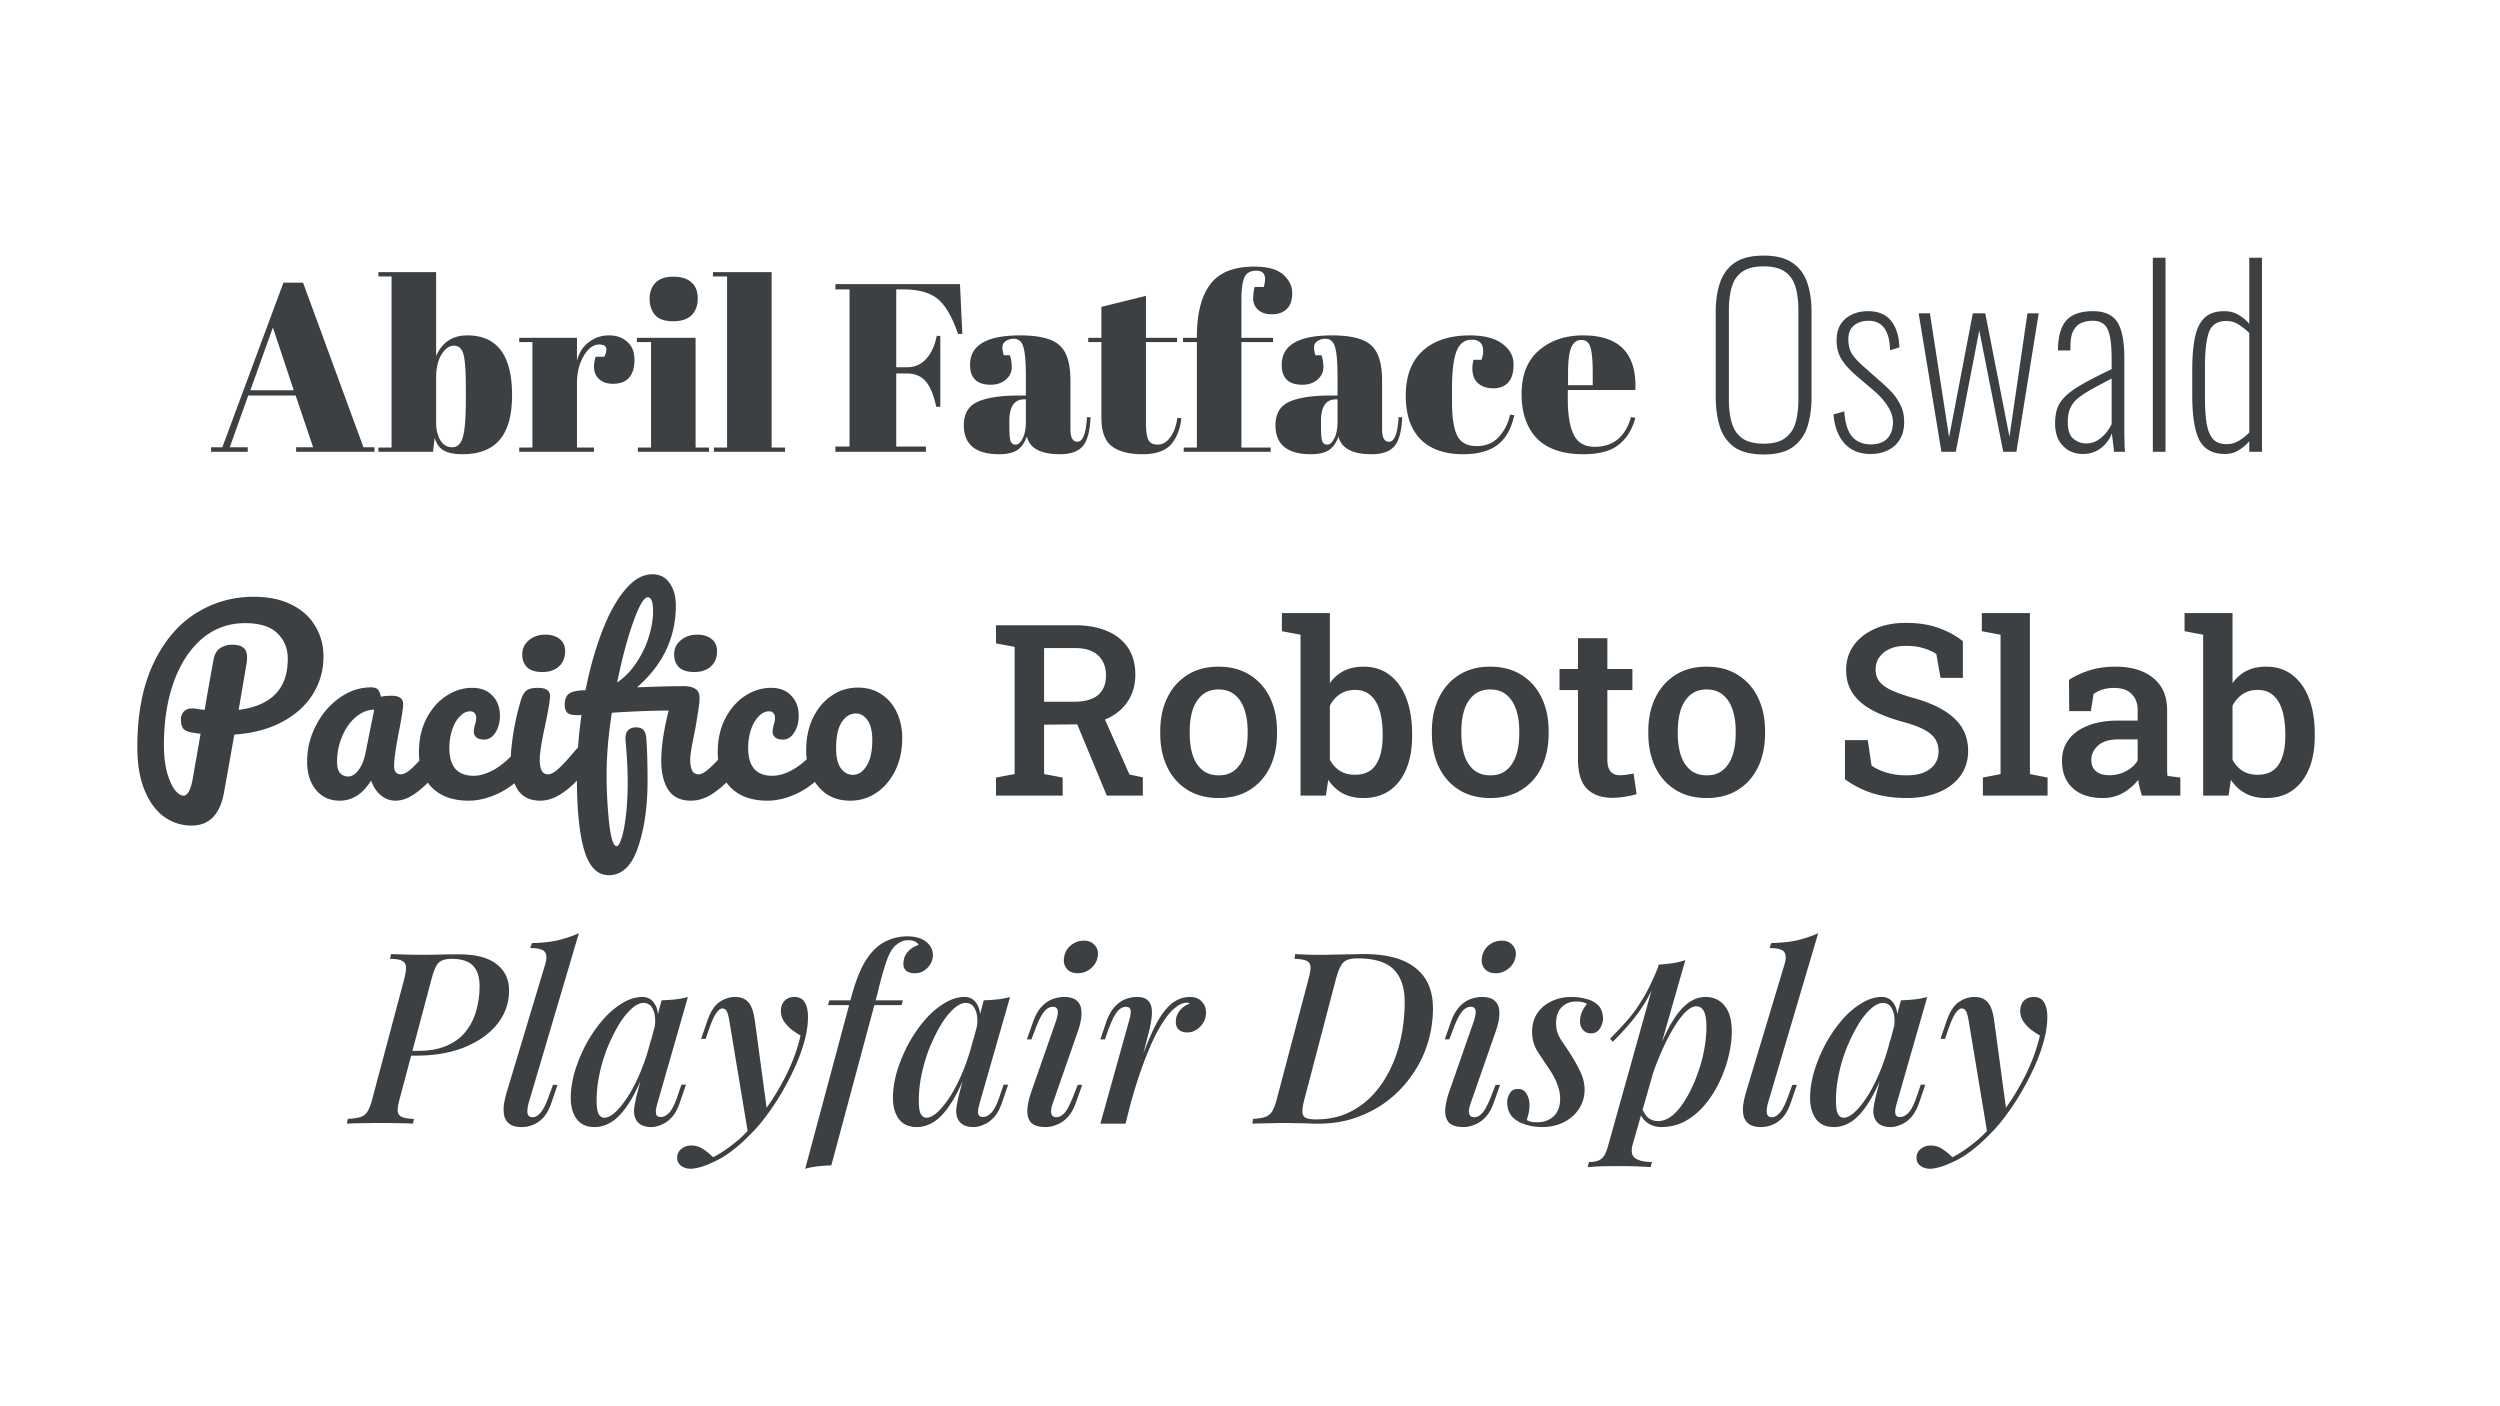 <svg xmlns="http://www.w3.org/2000/svg" width="1920" height="1080" fill="none"><mask id="a" width="1819" height="980" x="51" y="50" maskUnits="userSpaceOnUse" style="mask-type:alpha"><path fill="#fff" d="M51 50h1819v980H51z"/></mask><g fill="#3C4043" mask="url(#a)"><path d="M764.93 611v-13.836l14.285-2.695v-97.66l-14.285-2.696v-13.925h60.465c9.822 0 18.208 1.527 25.156 4.582 6.948 2.994 12.248 7.307 15.902 12.937 3.654 5.63 5.481 12.428 5.481 20.395 0 7.666-1.827 14.345-5.481 20.035-3.594 5.69-8.655 10.122-15.183 13.297-6.469 3.114-14.076 4.731-22.821 4.851l-26.594.27v37.914l14.286 2.695V611H764.93Zm85.082 0-24.977-60.195 21.203-3.504 21.203 47.527 10.243 2.156V611h-27.672Zm-48.157-72.055h22.551c8.505 0 14.795-1.707 18.867-5.121 4.073-3.474 6.11-8.505 6.11-15.094 0-6.408-1.977-11.5-5.93-15.273-3.953-3.833-9.973-5.75-18.058-5.75h-23.54v41.238Zm134.137 73.942c-9.344 0-17.37-2.097-24.078-6.289-6.708-4.193-11.859-10.003-15.453-17.43-3.594-7.487-5.391-16.082-5.391-25.785v-1.887c0-9.643 1.797-18.178 5.391-25.605 3.594-7.427 8.745-13.267 15.453-17.52s14.675-6.379 23.898-6.379c9.344 0 17.37 2.126 24.079 6.379 6.708 4.193 11.859 10.003 15.453 17.43 3.594 7.427 5.39 15.992 5.39 25.695v1.887c0 9.703-1.796 18.298-5.39 25.785-3.594 7.427-8.745 13.237-15.453 17.43-6.649 4.192-14.615 6.289-23.899 6.289Zm0-17.43c5.031 0 9.164-1.348 12.399-4.043 3.294-2.755 5.75-6.529 7.367-11.32 1.617-4.852 2.426-10.422 2.426-16.711v-1.887c0-6.229-.809-11.739-2.426-16.531-1.617-4.792-4.073-8.565-7.367-11.32-3.295-2.756-7.487-4.133-12.579-4.133-4.971 0-9.104 1.377-12.398 4.133-3.294 2.755-5.75 6.528-7.367 11.32-1.557 4.792-2.336 10.302-2.336 16.531v1.887c0 6.289.779 11.859 2.336 16.711 1.617 4.791 4.073 8.565 7.367 11.32 3.354 2.695 7.547 4.043 12.578 4.043Zm111.048 17.43c-6.11 0-11.38-1.198-15.81-3.594-4.44-2.396-8.15-5.87-11.14-10.422l-1.8 12.129h-19.497V487.465l-14.285-2.695v-13.926h36.832v53.816c2.94-4.133 6.53-7.277 10.78-9.433 4.32-2.157 9.32-3.235 15.01-3.235 7.97 0 14.7 2.156 20.21 6.469 5.57 4.253 9.83 10.242 12.76 17.969 2.94 7.726 4.4 16.8 4.4 27.222v1.887c0 9.464-1.46 17.759-4.4 24.887-2.93 7.127-7.19 12.668-12.76 16.621-5.57 3.893-12.33 5.84-20.3 5.84Zm-6.47-17.879c7.43 0 12.82-2.606 16.17-7.817 3.42-5.27 5.12-12.488 5.12-21.652v-1.887c0-6.828-.75-12.757-2.24-17.789-1.5-5.091-3.81-9.014-6.92-11.769-3.12-2.815-7.13-4.223-12.04-4.223-4.55 0-8.45 1.108-11.68 3.324-3.17 2.157-5.72 5.091-7.64 8.805v41.508c1.98 3.653 4.56 6.499 7.73 8.535 3.23 1.977 7.07 2.965 11.5 2.965Zm104.04 17.879c-9.34 0-17.37-2.097-24.08-6.289-6.71-4.193-11.86-10.003-15.45-17.43-3.6-7.487-5.39-16.082-5.39-25.785v-1.887c0-9.643 1.79-18.178 5.39-25.605 3.59-7.427 8.74-13.267 15.45-17.52 6.71-4.253 14.68-6.379 23.9-6.379 9.34 0 17.37 2.126 24.08 6.379 6.71 4.193 11.86 10.003 15.45 17.43s5.39 15.992 5.39 25.695v1.887c0 9.703-1.8 18.298-5.39 25.785-3.59 7.427-8.74 13.237-15.45 17.43-6.65 4.192-14.62 6.289-23.9 6.289Zm0-17.43c5.03 0 9.16-1.348 12.4-4.043 3.29-2.755 5.75-6.529 7.37-11.32 1.61-4.852 2.42-10.422 2.42-16.711v-1.887c0-6.229-.81-11.739-2.42-16.531-1.62-4.792-4.08-8.565-7.37-11.32-3.3-2.756-7.49-4.133-12.58-4.133-4.97 0-9.1 1.377-12.4 4.133-3.29 2.755-5.75 6.528-7.37 11.32-1.55 4.792-2.33 10.302-2.33 16.531v1.887c0 6.289.78 11.859 2.33 16.711 1.62 4.791 4.08 8.565 7.37 11.32 3.36 2.695 7.55 4.043 12.58 4.043Zm93.53 17.25c-8.27 0-14.71-2.306-19.32-6.918-4.61-4.672-6.92-12.099-6.92-22.281v-53.547h-14.19v-16.172h14.19V490.16h22.55v23.629h19.23v16.172h-19.23v53.547c0 4.133.84 7.157 2.52 9.074 1.74 1.857 4.07 2.785 7.01 2.785 1.67 0 3.53-.15 5.57-.449 2.09-.3 3.77-.599 5.03-.898l2.33 15.902c-2.63.779-5.66 1.437-9.07 1.976-3.35.54-6.59.809-9.7.809Zm72.68.18c-9.34 0-17.37-2.097-24.08-6.289-6.71-4.193-11.86-10.003-15.45-17.43-3.59-7.487-5.39-16.082-5.39-25.785v-1.887c0-9.643 1.8-18.178 5.39-25.605s8.74-13.267 15.45-17.52c6.71-4.253 14.68-6.379 23.9-6.379 9.34 0 17.37 2.126 24.08 6.379 6.71 4.193 11.86 10.003 15.45 17.43 3.6 7.427 5.39 15.992 5.39 25.695v1.887c0 9.703-1.79 18.298-5.39 25.785-3.59 7.427-8.74 13.237-15.45 17.43-6.65 4.192-14.62 6.289-23.9 6.289Zm0-17.43c5.03 0 9.16-1.348 12.4-4.043 3.29-2.755 5.75-6.529 7.37-11.32 1.61-4.852 2.42-10.422 2.42-16.711v-1.887c0-6.229-.81-11.739-2.42-16.531-1.62-4.792-4.08-8.565-7.37-11.32-3.3-2.756-7.49-4.133-12.58-4.133-4.97 0-9.1 1.377-12.4 4.133-3.29 2.755-5.75 6.528-7.36 11.32-1.56 4.792-2.34 10.302-2.34 16.531v1.887c0 6.289.78 11.859 2.34 16.711 1.61 4.791 4.07 8.565 7.36 11.32 3.36 2.695 7.55 4.043 12.58 4.043Zm153.36 17.43c-8.92 0-17.22-1.108-24.88-3.325-7.67-2.216-15.13-5.899-22.37-11.05v-30.098h17.52l2.87 19.496c3.17 2.276 7.07 4.103 11.68 5.481 4.67 1.377 9.73 2.066 15.18 2.066 5.33 0 9.8-.749 13.39-2.246 3.65-1.557 6.44-3.714 8.36-6.469 1.91-2.755 2.87-6.019 2.87-9.793 0-3.474-.84-6.558-2.51-9.254-1.68-2.695-4.47-5.091-8.36-7.187-3.89-2.156-9.16-4.133-15.81-5.93-9.77-2.635-17.94-5.75-24.53-9.344-6.53-3.593-11.47-7.906-14.82-12.937-3.3-5.031-4.95-10.961-4.95-17.789 0-7.008 1.89-13.207 5.66-18.598 3.84-5.39 9.14-9.643 15.91-12.758 6.76-3.114 14.58-4.701 23.45-4.761 9.7-.12 18.26 1.138 25.69 3.773 7.49 2.635 13.81 6.079 18.96 10.332v28.121h-17.16l-3.24-18.328c-2.45-1.737-5.66-3.204-9.61-4.402-3.89-1.258-8.5-1.887-13.84-1.887-4.55 0-8.56.749-12.03 2.246-3.48 1.497-6.2 3.624-8.18 6.379-1.98 2.695-2.97 5.93-2.97 9.703 0 3.294.87 6.169 2.61 8.625 1.74 2.456 4.64 4.702 8.72 6.738 4.07 1.977 9.58 3.983 16.53 6.02 14.19 3.773 24.94 8.984 32.25 15.633 7.31 6.648 10.96 15.123 10.96 25.426 0 7.247-1.98 13.596-5.93 19.046-3.89 5.391-9.4 9.584-16.53 12.579-7.07 2.994-15.36 4.492-24.89 4.492Zm58.67-1.887v-13.836l13.57-2.695V487.465l-14.38-2.695v-13.926h36.93v123.625l13.57 2.695V611h-49.69Zm92.09 1.887c-9.88 0-17.58-2.546-23.09-7.637-5.51-5.091-8.26-12.099-8.26-21.023 0-6.11 1.67-11.47 5.03-16.082 3.35-4.612 8.26-8.206 14.73-10.782 6.47-2.635 14.32-3.953 23.54-3.953h14.82v-8.176c0-5.151-1.55-9.254-4.67-12.308-3.05-3.055-7.51-4.582-13.38-4.582-3.36 0-6.32.419-8.9 1.258-2.57.778-4.88 1.916-6.92 3.414l-2.06 13.117h-16.62l-.18-23.988c4.79-3.115 10.12-5.571 15.99-7.368 5.87-1.856 12.4-2.785 19.58-2.785 12.34 0 22.05 2.905 29.11 8.715 7.13 5.75 10.7 14.016 10.7 24.797V592.223a84.1 84.1 0 0 0 .26 3.683l9.89 1.258V611h-29.56c-.6-2.096-1.17-4.133-1.71-6.109a51.333 51.333 0 0 1-1.08-5.93c-3.23 4.073-7.15 7.427-11.77 10.062-4.55 2.576-9.7 3.864-15.45 3.864Zm5.12-17.52c4.55 0 8.81-1.048 12.76-3.144 3.95-2.157 6.92-4.852 8.89-8.086v-16.262h-15.09c-6.77 0-11.89 1.587-15.36 4.762-3.42 3.114-5.12 6.768-5.12 10.961 0 3.773 1.19 6.678 3.59 8.714 2.4 2.037 5.84 3.055 10.33 3.055Zm120.21 17.52c-6.11 0-11.38-1.198-15.81-3.594s-8.14-5.87-11.14-10.422l-1.8 12.129h-19.49V487.465l-14.29-2.695v-13.926h36.84v53.816c2.93-4.133 6.53-7.277 10.78-9.433 4.31-2.157 9.31-3.235 15-3.235 7.97 0 14.71 2.156 20.22 6.469 5.57 4.253 9.82 10.242 12.76 17.969 2.93 7.726 4.4 16.8 4.4 27.222v1.887c0 9.464-1.47 17.759-4.4 24.887-2.94 7.127-7.19 12.668-12.76 16.621-5.57 3.893-12.34 5.84-20.31 5.84Zm-6.47-17.879c7.43 0 12.82-2.606 16.18-7.817 3.41-5.27 5.12-12.488 5.12-21.652v-1.887c0-6.828-.75-12.757-2.25-17.789-1.5-5.091-3.8-9.014-6.92-11.769-3.11-2.815-7.12-4.223-12.04-4.223-4.55 0-8.44 1.108-11.68 3.324-3.17 2.157-5.72 5.091-7.63 8.805v41.508c1.97 3.653 4.55 6.499 7.72 8.535 3.24 1.977 7.07 2.965 11.5 2.965ZM312.008 810.744l.92-3.68h8.28c8.709 0 16.069-1.349 22.08-4.048 6.133-2.699 10.979-6.379 14.536-11.04 3.68-4.661 6.317-9.936 7.912-15.824 1.717-6.011 2.576-12.267 2.576-18.768 0-6.992-1.656-12.205-4.968-15.64-3.312-3.557-8.832-5.336-16.56-5.336-3.189 0-5.765.491-7.728 1.472-1.84.859-3.312 2.453-4.416 4.784-1.104 2.208-2.208 5.397-3.312 9.568l-24.288 91.264c-.981 3.68-1.533 6.685-1.656 9.016 0 2.208.859 3.864 2.576 4.968 1.84 1.104 5.152 1.717 9.936 1.84l-.736 3.68c-3.067-.245-6.808-.368-11.224-.368a469.65 469.65 0 0 0-13.432-.184c-5.275 0-10.243.061-14.904.184-4.661 0-8.403.123-11.224.368l.736-3.68c4.171-.245 7.421-.736 9.752-1.472 2.331-.736 4.171-2.208 5.52-4.416 1.349-2.208 2.576-5.52 3.68-9.936l24.288-91.264c.981-3.925 1.472-6.992 1.472-9.2 0-2.208-.92-3.864-2.76-4.968-1.84-1.104-5.029-1.656-9.568-1.656l.92-3.68c2.699.123 6.379.245 11.04.368s9.261.184 13.8.184c4.416 0 8.832-.061 13.248-.184 4.539-.123 9.077-.184 13.616-.184 13.125 0 22.877 2.515 29.256 7.544 6.379 4.907 9.568 11.653 9.568 20.24 0 9.568-3.005 18.155-9.016 25.76-6.011 7.483-14.413 13.432-25.208 17.848-10.672 4.293-23.123 6.44-37.352 6.44h-7.36Zm93.918 36.616c-.859 3.435-1.104 6.072-.736 7.912.49 1.84 1.778 2.76 3.864 2.76 2.085 0 4.17-1.227 6.256-3.68 2.085-2.453 4.293-6.992 6.624-13.616l2.76-7.544h3.496l-4.6 13.432c-1.595 4.784-3.619 8.587-6.072 11.408-2.454 2.699-5.091 4.6-7.912 5.704a21.922 21.922 0 0 1-8.832 1.84c-4.048 0-7.115-.736-9.2-2.208-2.086-1.472-3.496-3.496-4.232-6.072-.614-2.699-.736-5.643-.368-8.832a73.68 73.68 0 0 1 2.208-9.752l29.624-98.44c1.226-4.171 1.104-7.237-.368-9.2-1.472-1.963-5.214-2.944-11.224-2.944l1.288-3.864c7.36-.123 13.861-.797 19.504-2.024a93.676 93.676 0 0 0 16.56-5.52l-38.64 130.64Zm58.172 11.04c2.699 0 5.704-1.595 9.016-4.784 3.312-3.189 6.686-7.544 10.12-13.064 3.435-5.643 6.624-12.144 9.568-19.504 2.944-7.36 5.398-15.211 7.36-23.552l-3.312 20.056c-4.17 11.653-8.464 21.037-12.88 28.152-4.293 6.992-8.709 12.083-13.248 15.272-4.538 3.067-9.2 4.6-13.984 4.6-6.133 0-10.733-2.024-13.8-6.072-3.066-4.171-4.6-9.629-4.6-16.376 0-6.133.982-12.696 2.944-19.688 2.086-6.992 4.907-13.923 8.464-20.792 3.68-6.869 7.851-13.064 12.512-18.584 4.662-5.52 9.691-9.936 15.088-13.248 5.398-3.435 10.795-5.152 16.192-5.152 4.171 0 7.36 1.963 9.568 5.888 2.331 3.803 2.883 9.384 1.656 16.744l-2.024 1.104c.859-5.765.491-10.365-1.104-13.8-1.472-3.557-3.925-5.336-7.36-5.336-2.944 0-6.072 1.533-9.384 4.6-3.312 2.944-6.562 7.053-9.752 12.328-3.066 5.152-5.949 10.979-8.648 17.48a124.409 124.409 0 0 0-6.072 20.24c-1.472 6.869-2.208 13.616-2.208 20.24 0 4.907.491 8.341 1.472 10.304 1.104 1.963 2.576 2.944 4.416 2.944Zm43.976-90.16c3.68-.123 7.238-.368 10.672-.736 3.435-.368 6.624-.981 9.568-1.84l-23.368 81.512a86.596 86.596 0 0 0-1.104 4.6c-.245 1.595-.184 3.005.184 4.232.491 1.227 1.656 1.84 3.496 1.84 2.208 0 4.416-1.165 6.624-3.496 2.208-2.453 4.416-7.053 6.624-13.8l2.576-7.544h3.496l-4.6 13.432c-1.717 5.029-3.802 8.893-6.256 11.592-2.453 2.699-5.09 4.6-7.912 5.704-2.698 1.227-5.336 1.84-7.912 1.84-5.397 0-9.2-1.717-11.408-5.152-1.594-2.699-2.146-5.949-1.656-9.752a119.973 119.973 0 0 1 2.576-12.144l18.4-70.288Zm81.173 86.112-14.72 16.376-14.352-86.48c-.613-3.68-1.288-6.195-2.024-7.544-.736-1.472-1.901-2.208-3.496-2.208-1.227 0-2.637 1.043-4.232 3.128-1.595 1.963-3.557 6.195-5.888 12.696l-2.576 7.544h-3.496l4.6-13.432c2.576-7.483 5.765-12.451 9.568-14.904 3.803-2.576 7.789-3.864 11.96-3.864 4.293 0 7.605 1.288 9.936 3.864 2.453 2.453 4.171 7.115 5.152 13.984l9.568 70.84Zm-41.584 34.408c5.52-2.821 11.285-6.685 17.296-11.592 6.011-4.784 12.205-11.285 18.584-19.504 7.115-8.955 13.493-18.891 19.136-29.808 5.643-10.917 9.691-21.773 12.144-32.568-2.331-1.349-4.723-2.944-7.176-4.784-2.331-1.963-4.293-4.171-5.888-6.624-1.472-2.453-2.147-5.213-2.024-8.28.245-3.189 1.288-5.643 3.128-7.36 1.84-1.717 4.293-2.576 7.36-2.576 3.557 0 6.133 1.349 7.728 4.048 1.717 2.576 2.576 6.379 2.576 11.408 0 6.133-1.043 12.757-3.128 19.872-1.963 6.992-4.723 14.168-8.28 21.528a199.158 199.158 0 0 1-11.592 21.344c-4.293 6.747-8.709 12.941-13.248 18.584-2.576 3.189-5.827 6.685-9.752 10.488-3.803 3.925-8.157 7.728-13.064 11.408-4.784 3.68-10.12 6.747-16.008 9.2-3.312 1.472-6.256 2.515-8.832 3.128-2.453.613-4.477.92-6.072.92-2.944 0-5.397-.736-7.36-2.208-2.085-1.472-3.128-3.557-3.128-6.256 0-2.821 1.104-5.091 3.312-6.808 2.085-1.717 4.6-2.576 7.544-2.576 3.189 0 6.133.859 8.832 2.576a49.148 49.148 0 0 1 7.912 6.44Zm88.218-116.84 1.104-3.68h56.488l-1.104 3.68h-56.488Zm61.824-49.864c-2.208 0-4.171.429-5.888 1.288a22.144 22.144 0 0 0-4.416 3.128c-1.963 1.84-3.741 4.661-5.336 8.464-1.472 3.68-2.883 7.973-4.232 12.88a403.637 403.637 0 0 0-4.048 15.64l-35.328 131.56c-3.68.123-7.176.368-10.488.736a59.974 59.974 0 0 0-9.568 1.84l34.592-128.984c2.576-9.936 5.397-18.155 8.464-24.656 3.189-6.624 6.931-11.899 11.224-15.824 3.067-2.821 6.685-5.029 10.856-6.624a37.747 37.747 0 0 1 13.248-2.392c6.256 0 11.101 1.411 14.536 4.232 3.435 2.699 5.152 6.133 5.152 10.304 0 2.208-.613 4.416-1.84 6.624-1.227 2.085-2.883 3.803-4.968 5.152-1.963 1.349-4.293 2.024-6.992 2.024-2.821 0-5.029-.613-6.624-1.84-1.595-1.349-2.331-3.189-2.208-5.52 0-3.435 1.043-6.379 3.128-8.832 2.208-2.576 5.029-4.416 8.464-5.52-.123-.859-.92-1.656-2.392-2.392-1.349-.859-3.128-1.288-5.336-1.288ZM711.528 858.4c2.699 0 5.704-1.595 9.016-4.784 3.312-3.189 6.685-7.544 10.12-13.064 3.435-5.643 6.624-12.144 9.568-19.504 2.944-7.36 5.397-15.211 7.36-23.552l-3.312 20.056c-4.171 11.653-8.464 21.037-12.88 28.152-4.293 6.992-8.709 12.083-13.248 15.272-4.539 3.067-9.2 4.6-13.984 4.6-6.133 0-10.733-2.024-13.8-6.072-3.067-4.171-4.6-9.629-4.6-16.376 0-6.133.981-12.696 2.944-19.688 2.085-6.992 4.907-13.923 8.464-20.792 3.68-6.869 7.851-13.064 12.512-18.584 4.661-5.52 9.691-9.936 15.088-13.248 5.397-3.435 10.795-5.152 16.192-5.152 4.171 0 7.36 1.963 9.568 5.888 2.331 3.803 2.883 9.384 1.656 16.744l-2.024 1.104c.859-5.765.491-10.365-1.104-13.8-1.472-3.557-3.925-5.336-7.36-5.336-2.944 0-6.072 1.533-9.384 4.6-3.312 2.944-6.563 7.053-9.752 12.328-3.067 5.152-5.949 10.979-8.648 17.48a124.409 124.409 0 0 0-6.072 20.24c-1.472 6.869-2.208 13.616-2.208 20.24 0 4.907.491 8.341 1.472 10.304 1.104 1.963 2.576 2.944 4.416 2.944Zm43.976-90.16c3.68-.123 7.237-.368 10.672-.736 3.435-.368 6.624-.981 9.568-1.84l-23.368 81.512a86.596 86.596 0 0 0-1.104 4.6c-.245 1.595-.184 3.005.184 4.232.491 1.227 1.656 1.84 3.496 1.84 2.208 0 4.416-1.165 6.624-3.496 2.208-2.453 4.416-7.053 6.624-13.8l2.576-7.544h3.496l-4.6 13.432c-1.717 5.029-3.803 8.893-6.256 11.592-2.453 2.699-5.091 4.6-7.912 5.704-2.699 1.227-5.336 1.84-7.912 1.84-5.397 0-9.2-1.717-11.408-5.152-1.595-2.699-2.147-5.949-1.656-9.752.613-3.925 1.472-7.973 2.576-12.144l18.4-70.288Zm61.669-32.568c.49-3.925 2.208-7.115 5.152-9.568 2.944-2.453 6.317-3.68 10.12-3.68 3.557 0 6.317 1.165 8.28 3.496 2.085 2.208 2.882 4.968 2.392 8.28-.491 3.803-2.27 6.992-5.336 9.568-2.944 2.453-6.318 3.68-10.12 3.68-3.558 0-6.318-1.104-8.28-3.312-1.963-2.331-2.699-5.152-2.208-8.464Zm-6.072 48.208c2.33-7.115 1.533-10.672-2.392-10.672-2.699 0-5.091 1.411-7.176 4.232-2.086 2.699-4.232 7.053-6.44 13.064l-2.944 7.728h-3.496l4.784-13.616c1.84-5.029 4.048-8.893 6.624-11.592 2.576-2.699 5.336-4.6 8.28-5.704 3.066-1.104 6.01-1.656 8.832-1.656 4.048 0 7.114.797 9.2 2.392 2.085 1.595 3.373 3.68 3.864 6.256.49 2.576.49 5.397 0 8.464a52.657 52.657 0 0 1-2.208 8.648l-19.504 55.936c-1.227 3.435-1.595 6.072-1.104 7.912.49 1.84 1.778 2.76 3.864 2.76 2.208 0 4.354-1.165 6.44-3.496 2.085-2.453 4.416-7.053 6.992-13.8l2.944-7.544h3.496l-4.784 13.432c-1.718 4.907-3.864 8.709-6.44 11.408-2.576 2.699-5.336 4.6-8.28 5.704-2.822 1.227-5.704 1.84-8.648 1.84-5.275 0-9.016-1.165-11.224-3.496-2.086-2.453-3.006-5.704-2.76-9.752.245-4.171 1.226-8.709 2.944-13.616l19.136-54.832ZM864.386 863h-19.32l22.08-79.12c1.104-3.925 1.472-6.685 1.104-8.28-.368-1.595-1.533-2.392-3.496-2.392-2.453 0-4.723 1.288-6.808 3.864-2.085 2.576-4.293 7.053-6.624 13.432l-2.76 7.728h-3.496l4.6-13.616c1.84-5.029 4.048-8.893 6.624-11.592 2.576-2.699 5.275-4.6 8.096-5.704 2.944-1.104 5.827-1.656 8.648-1.656 3.803 0 6.563.797 8.28 2.392 1.717 1.595 2.76 3.68 3.128 6.256.368 2.576.307 5.397-.184 8.464a67.272 67.272 0 0 1-1.656 8.648L864.386 863Zm47.104-92.92c-2.699 0-5.52 1.165-8.464 3.496-2.944 2.208-5.949 5.581-9.016 10.12-3.067 4.539-6.195 10.243-9.384 17.112-3.067 6.869-6.195 14.904-9.384 24.104-3.067 9.077-6.133 19.381-9.2 30.912l4.416-23.92c3.925-12.512 7.605-23 11.04-31.464 3.435-8.464 6.808-15.211 10.12-20.24 3.435-5.152 6.931-8.832 10.488-11.04 3.68-2.331 7.605-3.496 11.776-3.496 3.925 0 6.931 1.165 9.016 3.496 2.208 2.208 3.312 5.029 3.312 8.464 0 2.821-.675 5.397-2.024 7.728-1.349 2.208-3.128 4.048-5.336 5.52-2.085 1.349-4.477 2.024-7.176 2.024-2.576 0-4.661-.675-6.256-2.024-1.595-1.472-2.392-3.496-2.392-6.072 0-2.331.491-4.416 1.472-6.256a16.182 16.182 0 0 1 3.864-4.784 15.211 15.211 0 0 1 5.336-2.944 2.315 2.315 0 0 0-.92-.552 4.066 4.066 0 0 0-1.288-.184Zm189.03 4.416c0 8.832-1.29 17.541-3.87 26.128-2.57 8.587-6.44 16.621-11.59 24.104-5.03 7.483-11.16 14.107-18.4 19.872-7.12 5.643-15.27 10.12-24.47 13.432-9.08 3.312-19.08 4.968-29.99 4.968-1.84 0-4.3-.061-7.36-.184a225.79 225.79 0 0 0-9.388-.184 262.822 262.822 0 0 0-9.752-.184c-2.822 0-5.766.061-8.832.184-2.944 0-5.766.061-8.464.184-2.576 0-4.784.061-6.624.184l.552-3.68c3.925-.245 6.992-.736 9.2-1.472 2.33-.736 4.17-2.208 5.52-4.416 1.349-2.208 2.576-5.52 3.68-9.936l24.108-91.264c1.1-3.925 1.65-6.992 1.65-9.2 0-2.331-.92-3.987-2.76-4.968-1.84-.981-5.028-1.533-9.566-1.656l.552-3.68c1.962.123 4.293.245 6.994.368 2.82.123 5.82.184 9.01.184h9.02c2.7-.123 5.76-.184 9.2-.184 3.43-.123 6.81-.184 10.12-.184 3.31-.123 6.13-.184 8.46-.184 17.54 0 30.73 3.557 39.56 10.672 8.96 6.992 13.44 17.357 13.44 31.096Zm-89.8 85.192c8.96 0 16.99-1.595 24.11-4.784a62.026 62.026 0 0 0 19.13-13.616c5.52-5.888 10.12-12.635 13.8-20.24 3.68-7.605 6.44-15.763 8.28-24.472 1.84-8.832 2.76-17.848 2.76-27.048 0-11.04-2.82-19.381-8.46-25.024-5.64-5.643-14.84-8.464-27.6-8.464-3.56 0-6.32.429-8.28 1.288-1.96.859-3.56 2.392-4.78 4.6-1.23 2.208-2.46 5.52-3.68 9.936l-24.11 92c-.98 3.68-1.53 6.747-1.65 9.2-.13 2.331.55 4.048 2.02 5.152 1.59.981 4.42 1.472 8.46 1.472Zm127.37-124.016c.5-3.925 2.21-7.115 5.16-9.568 2.94-2.453 6.31-3.68 10.12-3.68 3.55 0 6.31 1.165 8.28 3.496 2.08 2.208 2.88 4.968 2.39 8.28-.49 3.803-2.27 6.992-5.34 9.568-2.94 2.453-6.31 3.68-10.12 3.68-3.55 0-6.31-1.104-8.28-3.312-1.96-2.331-2.7-5.152-2.21-8.464Zm-6.07 48.208c2.33-7.115 1.54-10.672-2.39-10.672-2.7 0-5.09 1.411-7.18 4.232-2.08 2.699-4.23 7.053-6.44 13.064l-2.94 7.728h-3.5l4.79-13.616c1.84-5.029 4.05-8.893 6.62-11.592 2.58-2.699 5.34-4.6 8.28-5.704 3.07-1.104 6.01-1.656 8.83-1.656 4.05 0 7.12.797 9.2 2.392 2.09 1.595 3.38 3.68 3.87 6.256.49 2.576.49 5.397 0 8.464a52.663 52.663 0 0 1-2.21 8.648l-19.5 55.936c-1.23 3.435-1.6 6.072-1.11 7.912.49 1.84 1.78 2.76 3.87 2.76 2.2 0 4.35-1.165 6.44-3.496 2.08-2.453 4.41-7.053 6.99-13.8l2.94-7.544h3.5l-4.79 13.432c-1.71 4.907-3.86 8.709-6.44 11.408-2.57 2.699-5.33 4.6-8.28 5.704-2.82 1.227-5.7 1.84-8.64 1.84-5.28 0-9.02-1.165-11.23-3.496-2.08-2.453-3-5.704-2.76-9.752.25-4.171 1.23-8.709 2.95-13.616l19.13-54.832Zm40.59 76.36c.98.491 2.03.92 3.13 1.288 1.23.245 2.88.368 4.97.368 5.03 0 9.2-1.533 12.51-4.6 3.31-3.189 4.97-7.667 4.97-13.432 0-3.803-.8-7.667-2.39-11.592-1.48-3.925-3.93-8.341-7.36-13.248a512.91 512.91 0 0 1-8.1-12.328c-2.45-4.171-3.68-9.016-3.68-14.536 0-5.275 1.29-9.875 3.86-13.8 2.58-3.925 6.14-6.992 10.68-9.2 4.66-2.331 9.87-3.496 15.64-3.496 3.8 0 7.54.491 11.22 1.472 3.8.859 6.93 2.515 9.38 4.968 2.46 2.453 3.68 6.011 3.68 10.672 0 1.349-.36 2.883-1.1 4.6a10.737 10.737 0 0 1-2.94 4.416c-1.35 1.227-3.13 1.84-5.34 1.84-2.33 0-4.29-.859-5.89-2.576-1.59-1.717-2.39-3.925-2.39-6.624 0-2.576.49-4.968 1.47-7.176a23.107 23.107 0 0 1 3.87-6.256c-2.09-1.227-4.85-1.84-8.28-1.84-4.54 0-8.28 1.472-11.23 4.416-2.82 2.944-4.23 7.053-4.23 12.328 0 2.821.43 5.397 1.29 7.728.86 2.208 2.14 4.539 3.86 6.992 1.72 2.453 3.68 5.397 5.89 8.832 3.19 5.029 5.77 9.691 7.73 13.984 2.08 4.293 3.13 8.771 3.13 13.432 0 5.52-1.48 10.488-4.42 14.904-2.82 4.293-6.69 7.667-11.59 10.12-4.91 2.453-10.49 3.68-16.75 3.68-4.41 0-8.71-.675-12.88-2.024-4.04-1.227-7.36-3.189-9.93-5.888-2.58-2.821-3.87-6.624-3.87-11.408 0-2.208.68-4.416 2.03-6.624 1.22-2.208 3.31-3.312 6.25-3.312 3.07 0 5.28 1.288 6.63 3.864 1.47 2.453 2.21 5.336 2.21 8.648 0 2.453-.25 4.6-.74 6.44-.49 1.84-.92 3.496-1.29 4.968Zm130.19-87.4c-2.94 0-6.25 2.024-9.93 6.072-3.56 4.048-7.18 9.507-10.86 16.376-3.68 6.869-7.18 14.659-10.49 23.368-3.31 8.709-6.07 17.725-8.28 27.048l3.31-19.504c4.91-14.597 9.63-26.312 14.17-35.144 4.54-8.832 9.2-15.272 13.99-19.32 4.78-4.048 9.81-6.072 15.08-6.072 6.26 0 11.17 2.269 14.72 6.808 3.68 4.416 5.52 11.04 5.52 19.872 0 5.643-.79 11.776-2.39 18.4-1.47 6.501-3.74 13.003-6.81 19.504a81.793 81.793 0 0 1-11.04 17.664c-4.41 5.397-9.44 9.691-15.08 12.88-5.65 3.189-11.96 4.784-18.96 4.784-3.68 0-7.05-.981-10.12-2.944-2.94-1.963-5.03-4.723-6.25-8.28l1.47-3.496c1.59 3.68 3.37 6.317 5.34 7.912 2.08 1.472 4.47 2.208 7.17 2.208 3.93 0 7.73-1.533 11.41-4.6 3.68-3.189 7.05-7.421 10.12-12.696 3.19-5.275 5.95-11.101 8.28-17.48 2.45-6.379 4.29-12.819 5.52-19.32 1.23-6.501 1.84-12.573 1.84-18.216 0-5.643-.67-9.691-2.02-12.144-1.35-2.453-3.25-3.68-5.71-3.68Zm-28.89-32.016c3.68-.245 7.24-.613 10.68-1.104 3.43-.491 6.68-1.288 9.75-2.392l-40.3 141.128c-1.59 5.52-.98 9.2 1.84 11.04 2.82 1.963 7.12 2.944 12.88 2.944l-1.1 3.864c-2.58-.123-6.26-.307-11.04-.552-4.79-.123-9.82-.184-15.09-.184-4.17 0-8.4.061-12.7.184-4.29.245-7.48.429-9.56.552l1.1-3.864c4.42 0 7.61-.859 9.57-2.576 1.96-1.595 3.56-4.539 4.78-8.832l39.19-140.208Zm-37.35 56.856c4.66-4.661 9.02-9.323 13.07-13.984 4.17-4.661 8.15-10.181 11.96-16.56 3.92-6.379 7.85-14.475 11.77-24.288l.55 2.944c-2.57 8.464-5.7 15.885-9.38 22.264-3.68 6.256-7.73 11.96-12.14 17.112-4.3 5.152-8.9 10.12-13.8 14.904l-2.03-2.392Zm121.17 49.68c-.86 3.435-1.1 6.072-.74 7.912.49 1.84 1.78 2.76 3.87 2.76 2.08 0 4.17-1.227 6.25-3.68 2.09-2.453 4.3-6.992 6.63-13.616l2.76-7.544h3.49l-4.6 13.432c-1.59 4.784-3.61 8.587-6.07 11.408-2.45 2.699-5.09 4.6-7.91 5.704a21.926 21.926 0 0 1-8.83 1.84c-4.05 0-7.12-.736-9.2-2.208-2.09-1.472-3.5-3.496-4.23-6.072-.62-2.699-.74-5.643-.37-8.832.49-3.189 1.22-6.44 2.21-9.752l29.62-98.44c1.23-4.171 1.1-7.237-.37-9.2-1.47-1.963-5.21-2.944-11.22-2.944l1.29-3.864c7.36-.123 13.86-.797 19.5-2.024a93.405 93.405 0 0 0 16.56-5.52l-38.64 130.64Zm58.17 11.04c2.7 0 5.71-1.595 9.02-4.784 3.31-3.189 6.68-7.544 10.12-13.064 3.43-5.643 6.62-12.144 9.57-19.504 2.94-7.36 5.39-15.211 7.36-23.552l-3.31 20.056c-4.18 11.653-8.47 21.037-12.88 28.152-4.3 6.992-8.71 12.083-13.25 15.272-4.54 3.067-9.2 4.6-13.99 4.6-6.13 0-10.73-2.024-13.8-6.072-3.06-4.171-4.6-9.629-4.6-16.376 0-6.133.98-12.696 2.95-19.688 2.08-6.992 4.9-13.923 8.46-20.792 3.68-6.869 7.85-13.064 12.51-18.584s9.69-9.936 15.09-13.248c5.4-3.435 10.8-5.152 16.19-5.152 4.17 0 7.36 1.963 9.57 5.888 2.33 3.803 2.88 9.384 1.66 16.744l-2.03 1.104c.86-5.765.49-10.365-1.1-13.8-1.47-3.557-3.93-5.336-7.36-5.336-2.94 0-6.07 1.533-9.38 4.6-3.32 2.944-6.57 7.053-9.76 12.328-3.06 5.152-5.95 10.979-8.64 17.48-2.58 6.501-4.6 13.248-6.08 20.24-1.47 6.869-2.2 13.616-2.2 20.24 0 4.907.49 8.341 1.47 10.304 1.1 1.963 2.57 2.944 4.41 2.944Zm43.98-90.16c3.68-.123 7.24-.368 10.67-.736 3.44-.368 6.63-.981 9.57-1.84l-23.37 81.512a86.86 86.86 0 0 0-1.1 4.6c-.25 1.595-.19 3.005.18 4.232.49 1.227 1.66 1.84 3.5 1.84 2.21 0 4.41-1.165 6.62-3.496 2.21-2.453 4.42-7.053 6.63-13.8l2.57-7.544h3.5l-4.6 13.432c-1.72 5.029-3.81 8.893-6.26 11.592-2.45 2.699-5.09 4.6-7.91 5.704-2.7 1.227-5.34 1.84-7.91 1.84-5.4 0-9.2-1.717-11.41-5.152-1.6-2.699-2.15-5.949-1.66-9.752.62-3.925 1.48-7.973 2.58-12.144l18.4-70.288Zm81.17 86.112-14.72 16.376-14.35-86.48c-.61-3.68-1.29-6.195-2.02-7.544-.74-1.472-1.91-2.208-3.5-2.208-1.23 0-2.64 1.043-4.23 3.128-1.6 1.963-3.56 6.195-5.89 12.696l-2.58 7.544h-3.49l4.6-13.432c2.57-7.483 5.76-12.451 9.57-14.904 3.8-2.576 7.79-3.864 11.96-3.864 4.29 0 7.6 1.288 9.93 3.864 2.46 2.453 4.17 7.115 5.15 13.984l9.57 70.84Zm-41.58 34.408c5.52-2.821 11.28-6.685 17.29-11.592 6.01-4.784 12.21-11.285 18.59-19.504 7.11-8.955 13.49-18.891 19.13-29.808 5.65-10.917 9.69-21.773 12.15-32.568-2.33-1.349-4.72-2.944-7.18-4.784a30.225 30.225 0 0 1-5.89-6.624c-1.47-2.453-2.14-5.213-2.02-8.28.25-3.189 1.29-5.643 3.13-7.36 1.84-1.717 4.29-2.576 7.36-2.576 3.56 0 6.13 1.349 7.73 4.048 1.71 2.576 2.57 6.379 2.57 11.408 0 6.133-1.04 12.757-3.13 19.872-1.96 6.992-4.72 14.168-8.28 21.528a197.044 197.044 0 0 1-11.59 21.344c-4.29 6.747-8.71 12.941-13.25 18.584-2.57 3.189-5.82 6.685-9.75 10.488-3.8 3.925-8.16 7.728-13.06 11.408-4.79 3.68-10.12 6.747-16.01 9.2-3.31 1.472-6.26 2.515-8.83 3.128-2.46.613-4.48.92-6.07.92-2.95 0-5.4-.736-7.36-2.208-2.09-1.472-3.13-3.557-3.13-6.256 0-2.821 1.1-5.091 3.31-6.808 2.09-1.717 4.6-2.576 7.54-2.576 3.19 0 6.14.859 8.84 2.576a49.485 49.485 0 0 1 7.91 6.44ZM1354.47 349.024c-9.69 0-17.23-1.901-22.63-5.704-5.27-3.925-8.95-9.2-11.04-15.824-2.09-6.747-3.13-14.352-3.13-22.816v-65.136c0-8.464 1.11-15.947 3.31-22.448 2.21-6.501 5.95-11.592 11.23-15.272 5.4-3.68 12.82-5.52 22.26-5.52 9.45 0 16.81 1.84 22.08 5.52 5.4 3.68 9.2 8.771 11.41 15.272 2.21 6.501 3.31 13.984 3.31 22.448v65.32c0 8.464-1.04 16.008-3.13 22.632-2.08 6.624-5.82 11.899-11.22 15.824-5.27 3.803-12.76 5.704-22.45 5.704Zm0-8.28c7.12 0 12.58-1.411 16.38-4.232 3.92-2.821 6.62-6.747 8.09-11.776 1.48-5.152 2.21-11.101 2.21-17.848v-68.816c0-6.747-.73-12.635-2.21-17.664-1.47-5.029-4.11-8.893-7.91-11.592-3.8-2.821-9.32-4.232-16.56-4.232-7.11 0-12.63 1.411-16.56 4.232-3.8 2.699-6.44 6.563-7.91 11.592-1.47 5.029-2.21 10.917-2.21 17.664v68.816c0 6.747.74 12.696 2.21 17.848 1.47 5.029 4.11 8.955 7.91 11.776 3.93 2.821 9.45 4.232 16.56 4.232Zm82 7.912c-8.34 0-14.97-2.699-19.87-8.096-4.91-5.52-7.73-12.941-8.47-22.264l8.28-2.392c.61 8.955 2.64 15.456 6.07 19.504 3.56 3.925 8.34 5.888 14.36 5.888 5.39 0 9.56-1.472 12.51-4.416 2.94-3.067 4.41-7.36 4.41-12.88 0-3.803-1.28-7.728-3.86-11.776-2.45-4.171-6.38-8.525-11.78-13.064l-12.32-10.488c-5.28-4.539-9.14-8.832-11.6-12.88-2.45-4.171-3.68-8.893-3.68-14.168 0-4.907.98-9.016 2.95-12.328 2.08-3.312 4.9-5.827 8.46-7.544 3.68-1.84 7.91-2.76 12.7-2.76 7.97 0 13.92 2.515 17.85 7.544 3.92 5.029 6.01 11.776 6.25 20.24l-7.17 2.208c-.13-5.52-.92-9.936-2.4-13.248-1.35-3.312-3.25-5.704-5.7-7.176-2.33-1.472-5.09-2.208-8.28-2.208-4.66 0-8.46 1.227-11.41 3.68-2.82 2.331-4.23 5.827-4.23 10.488 0 3.925.74 7.36 2.21 10.304 1.59 2.821 4.47 6.133 8.65 9.936l12.69 11.224c3.19 2.699 6.26 5.581 9.2 8.648a39.735 39.735 0 0 1 7.18 10.304c1.96 3.68 2.94 8.096 2.94 13.248 0 5.152-1.1 9.568-3.31 13.248-2.09 3.557-5.09 6.317-9.02 8.28-3.8 1.963-8.34 2.944-13.61 2.944Zm54.54-1.656-17.48-106.352h8.65l14.72 95.128 18.22-95.128h9.56l18.59 94.76 13.8-94.76h8.65L1548.6 347h-10.12l-18.4-93.288L1502.05 347h-11.04Zm108.65 1.656c-4.3 0-8.04-.981-11.23-2.944-3.19-1.963-5.7-4.661-7.54-8.096-1.72-3.557-2.58-7.605-2.58-12.144s.55-8.464 1.66-11.776c1.22-3.435 3.37-6.624 6.44-9.568 3.06-2.944 7.42-6.011 13.06-9.2 5.77-3.312 13.19-7.115 22.27-11.408v-7.544c0-7.728-.49-13.739-1.48-18.032-.85-4.293-2.39-7.299-4.6-9.016-2.08-1.717-4.96-2.576-8.64-2.576-2.83 0-5.52.491-8.1 1.472s-4.72 2.944-6.44 5.888c-1.59 2.821-2.39 7.053-2.39 12.696v2.76h-9.57c0-10.181 2.02-17.725 6.07-22.632 4.17-5.029 11.1-7.544 20.79-7.544 8.96 0 15.21 2.821 18.77 8.464 3.56 5.643 5.34 14.781 5.34 27.416v59.248c.12 2.699.18 5.336.18 7.912.12 2.576.25 4.232.37 4.968h-8.46a270.96 270.96 0 0 0-.92-8.096c-.37-2.821-.62-4.845-.74-6.072-1.59 4.416-4.35 8.157-8.28 11.224-3.93 3.067-8.59 4.6-13.98 4.6Zm2.39-8.096c3.06 0 5.82-.675 8.28-2.024a28.335 28.335 0 0 0 6.62-5.52c1.96-2.331 3.56-4.784 4.79-7.36v-34.96c-6.51 3.435-11.96 6.379-16.38 8.832-4.29 2.453-7.73 4.784-10.3 6.992-2.46 2.208-4.24 4.723-5.34 7.544-1.1 2.699-1.66 6.011-1.66 9.936 0 6.379 1.48 10.733 4.42 13.064 2.94 2.331 6.13 3.496 9.57 3.496Zm51.32 6.44V197.96h9.75V347h-9.75Zm55.3 1.656c-9.2 0-15.7-3.496-19.51-10.488-3.68-7.115-5.52-18.707-5.52-34.776V284.44c0-10.059.68-18.4 2.03-25.024 1.35-6.747 3.8-11.837 7.36-15.272 3.56-3.435 8.58-5.152 15.09-5.152 4.53 0 8.4 1.043 11.59 3.128 3.19 1.963 5.76 4.171 7.73 6.624V197.96h9.75V347h-9.75v-8.096c-1.97 2.331-4.54 4.539-7.73 6.624-3.07 2.085-6.75 3.128-11.04 3.128Zm1.29-7.544c3.55 0 6.8-.92 9.75-2.76 3.06-1.84 5.64-3.925 7.73-6.256v-76.36c-1.97-1.963-4.48-3.987-7.55-6.072-2.94-2.085-6.32-3.128-10.12-3.128-6.74 0-11.16 2.821-13.25 8.464-2.08 5.643-3.12 14.659-3.12 27.048v22.08c0 8.587.43 15.64 1.28 21.16.99 5.397 2.64 9.384 4.97 11.96 2.46 2.576 5.89 3.864 10.31 3.864ZM240.488 343.504l-13.432-39.744h-36.432l-14.168 39.744h13.8V347h-28.152v-3.496h8.648l46.92-126.408h15.088l46.368 126.408h8.464V347h-60.168v-3.496h13.064Zm-30.912-92-17.296 48.208h33.304l-16.008-48.208Zm148.182 46c0-12.635-.614-21.099-1.84-25.392-1.227-4.416-3.619-6.624-7.176-6.624-3.558 0-6.747 2.208-9.568 6.624-2.822 4.416-4.232 10.488-4.232 18.216v34.224c0 5.275 1.042 9.752 3.128 13.432 2.208 3.68 5.274 5.52 9.2 5.52 4.048 0 6.808-2.699 8.28-8.096 1.472-5.397 2.208-14.843 2.208-28.336v-9.568ZM334.942 209v64.4c4.661-10.549 12.634-15.824 23.92-15.824 22.938 0 34.408 15.272 34.408 45.816 0 15.579-3.19 27.048-9.568 34.408-6.256 7.36-15.702 11.04-28.336 11.04-6.379 0-11.286-.981-14.72-2.944-3.312-1.963-5.582-5.213-6.808-9.752L332.55 347h-41.952v-3.312h10.12V212.312h-10.12V209h44.344Zm125.284 55.568c-4.539 0-8.526 2.944-11.96 8.832-3.435 5.888-5.152 12.88-5.152 20.976v49.312h13.064V347H398.77v-3.312h10.12v-80.96h-10.12v-3.312h44.344v17.664c1.594-6.256 4.661-11.04 9.2-14.352 4.538-3.435 9.69-5.152 15.456-5.152 5.765 0 10.426 1.656 13.984 4.968 3.68 3.189 5.52 7.789 5.52 13.8 0 5.888-1.35 10.427-4.048 13.616-2.699 3.189-6.87 4.784-12.512 4.784-5.52 0-9.63-1.84-12.328-5.52-2.576-3.68-2.883-8.771-.92-15.272h6.624c3.066-6.256 1.778-9.384-3.864-9.384Zm56.693-17.848c-6.501 0-11.162-1.656-13.984-4.968-2.698-3.312-4.048-7.421-4.048-12.328 0-4.907 1.472-8.955 4.416-12.144 3.067-3.189 7.667-4.784 13.8-4.784 6.134 0 10.795 1.472 13.984 4.416 3.19 2.821 4.784 6.931 4.784 12.328 0 5.275-1.533 9.507-4.6 12.696-3.066 3.189-7.85 4.784-14.352 4.784Zm-27.784 12.696h45.08v84.272h10.304V347h-54.648v-3.312h10.12v-80.96h-10.856v-3.312ZM547.534 209h45.08v134.688h10.304V347H548.27v-3.312h10.12V212.312h-10.856V209Zm94.041 9.2h95.68l1.84 38.272h-3.312c-4.539-13.248-9.813-22.264-15.824-27.048-5.888-4.784-14.72-7.176-26.496-7.176h-5.152v59.8h8.28c5.888 0 10.795-2.147 14.72-6.44 3.925-4.293 6.624-10.181 8.096-17.664h2.76v54.464h-3.128c-1.963-9.2-4.723-15.763-8.28-19.688-3.435-3.925-8.157-5.888-14.168-5.888h-8.28v56.12h22.816V347h-69.552v-4.048h10.856V222.248h-10.856V218.2Zm140.964 85.56h5.336v-14.168c0-11.653-.675-19.443-2.024-23.368-1.227-4.048-3.68-6.072-7.36-6.072-2.208 0-4.232.613-6.072 1.84-1.717 1.104-2.576 2.699-2.576 4.784 0 1.963.368 3.987 1.104 6.072h4.6c.981 2.576 1.472 5.704 1.472 9.384 0 3.557-1.533 6.685-4.6 9.384-3.067 2.576-6.931 3.864-11.592 3.864-10.549 0-15.824-5.091-15.824-15.272 0-15.088 12.819-22.632 38.456-22.632 14.597 0 24.656 2.515 30.176 7.544 5.643 4.907 8.464 13.984 8.464 27.232v37.352c0 6.379 1.779 9.568 5.336 9.568 4.171 0 6.624-6.317 7.36-18.952l2.76.184c-.491 10.795-2.515 18.216-6.072 22.264-3.557 4.048-9.384 6.072-17.48 6.072-14.72 0-23.184-4.539-25.392-13.616-1.595 4.661-3.987 8.096-7.176 10.304s-7.851 3.312-13.984 3.312c-18.155 0-27.232-7.421-27.232-22.264 0-8.709 3.435-14.659 10.304-17.848 6.992-3.312 17.664-4.968 32.016-4.968Zm-7.36 22.632c0 6.379.307 10.488.92 12.328.736 1.84 2.024 2.76 3.864 2.76 1.963 0 3.741-1.533 5.336-4.6 1.717-3.189 2.576-7.544 2.576-13.064v-17.112h-1.288c-7.605 0-11.408 5.581-11.408 16.744v2.944Zm70.689-5.704v-57.96h-10.12v-3.312h10.12V235.68l34.224-8.464v32.2h23.92v3.312h-23.92v62.008c0 5.765.552 9.997 1.656 12.696 1.227 2.699 3.68 4.048 7.36 4.048s6.869-1.84 9.568-5.52c2.821-3.68 4.661-8.709 5.52-15.088l3.128.368c-.981 8.464-3.68 15.211-8.096 20.24-4.416 4.907-11.715 7.36-21.896 7.36-10.181 0-17.971-2.024-23.368-6.072-5.397-4.048-8.096-11.408-8.096-22.08Zm118.966-112.792c-4.661 0-7.728 1.779-9.2 5.336-1.472 3.435-2.208 9.016-2.208 16.744v29.44h24.288v3.312h-24.288v80.96h22.448V347h-66.792v-3.312h10.12v-80.96H908.53v-3.312h10.672v-.736c0-17.664 3.374-31.035 10.12-40.112 6.747-9.2 18.032-13.8 33.856-13.8 10.427 0 17.91 2.085 22.448 6.256 4.539 4.048 6.808 8.771 6.808 14.168 0 5.397-1.41 9.445-4.232 12.144-2.821 2.699-6.562 4.048-11.224 4.048-4.661 0-8.28-1.165-10.856-3.496-2.453-2.453-3.68-5.213-3.68-8.28 0-3.189.368-6.256 1.104-9.2h6.992c2.454-8.341.552-12.512-5.704-12.512Zm57.046 95.864h5.34v-14.168c0-11.653-.68-19.443-2.03-23.368-1.22-4.048-3.68-6.072-7.36-6.072-2.2 0-4.23.613-6.07 1.84-1.71 1.104-2.57 2.699-2.57 4.784 0 1.963.36 3.987 1.1 6.072h4.6c.98 2.576 1.47 5.704 1.47 9.384 0 3.557-1.53 6.685-4.6 9.384-3.06 2.576-6.93 3.864-11.59 3.864-10.549 0-15.823-5.091-15.823-15.272 0-15.088 12.818-22.632 38.453-22.632 14.6 0 24.66 2.515 30.18 7.544 5.64 4.907 8.46 13.984 8.46 27.232v37.352c0 6.379 1.78 9.568 5.34 9.568 4.17 0 6.62-6.317 7.36-18.952l2.76.184c-.49 10.795-2.52 18.216-6.07 22.264-3.56 4.048-9.39 6.072-17.48 6.072-14.72 0-23.19-4.539-25.4-13.616-1.59 4.661-3.98 8.096-7.17 10.304s-7.85 3.312-13.99 3.312c-18.15 0-27.227-7.421-27.227-22.264 0-8.709 3.434-14.659 10.304-17.848 6.992-3.312 17.663-4.968 32.013-4.968Zm-7.36 22.632c0 6.379.31 10.488.92 12.328.74 1.84 2.03 2.76 3.87 2.76 1.96 0 3.74-1.533 5.33-4.6 1.72-3.189 2.58-7.544 2.58-13.064v-17.112h-1.29c-7.6 0-11.41 5.581-11.41 16.744v2.944Zm115.71-65.504c-5.4 0-9.26 2.944-11.59 8.832-2.34 5.888-3.5 15.64-3.5 29.256v9.568c0 12.144 1.35 20.853 4.05 26.128 2.7 5.275 7.66 7.912 14.9 7.912s13-2.453 17.3-7.36c4.29-4.907 7.05-10.488 8.28-16.744l3.31.368c-2.33 10.549-6.62 18.155-12.88 22.816-6.38 4.784-15.15 7.176-26.31 7.176-14.23 0-25.15-3.803-32.75-11.408-7.61-7.728-11.41-18.952-11.41-33.672 0-14.843 4.29-26.251 12.88-34.224 8.71-7.973 20.79-11.96 36.25-11.96 10.91 0 19.25 2.147 25.02 6.44 5.76 4.171 8.65 9.445 8.65 15.824s-1.41 11.04-4.23 13.984c-2.7 2.944-6.51 4.416-11.41 4.416-4.79 0-8.65-1.288-11.59-3.864-2.95-2.576-4.42-6.379-4.42-11.408 0-2.208.31-4.416.92-6.624h6.07c.86-2.453 1.29-4.661 1.29-6.624 0-5.888-2.94-8.832-8.83-8.832Zm85.81 87.952c-15.82 0-27.72-4.048-35.69-12.144-7.85-8.219-11.78-19.565-11.78-34.04 0-14.597 4.42-25.76 13.25-33.488 8.96-7.728 20.3-11.592 34.04-11.592 27.85 0 41.22 13.984 40.11 41.952h-51.89v7.176c0 12.021 1.54 21.099 4.6 27.232 3.07 6.133 8.41 9.2 16.01 9.2 14.23 0 23.55-7.605 27.97-22.816l3.31.552c-2.33 8.832-6.56 15.701-12.69 20.608-6.01 4.907-15.09 7.36-27.24 7.36Zm-11.77-52.992h18.95v-9.016c0-9.936-.61-16.683-1.84-20.24-1.1-3.68-3.43-5.52-6.99-5.52-3.44 0-6.01 1.963-7.73 5.888-1.59 3.803-2.39 10.427-2.39 19.872v9.016ZM248.432 504.336c0 10.427-2.699 19.995-8.096 28.704s-13.248 15.824-23.552 21.344c-10.304 5.52-22.571 8.771-36.8 9.752l-7.912 44.344c-3.067 17.051-11.408 25.576-25.024 25.576-7.483 0-14.413-2.208-20.792-6.624-6.256-4.416-11.285-11.163-15.088-20.24-3.803-9.077-5.704-20.24-5.704-33.488 0-24.901 3.987-46 11.96-63.296 8.096-17.419 18.891-30.421 32.384-39.008 13.616-8.709 28.581-13.064 44.896-13.064 11.531 0 21.283 2.024 29.256 6.072 8.096 4.048 14.168 9.568 18.216 16.56 4.171 6.869 6.256 14.659 6.256 23.368Zm-65.136 40.848c25.147-3.189 37.72-16.253 37.72-39.192 0-8.096-2.699-14.659-8.096-19.688-5.275-5.152-13.493-7.728-24.656-7.728-12.635 0-23.675 3.987-33.12 11.96-9.323 7.973-16.56 19.075-21.712 33.304-5.029 14.107-7.544 30.237-7.544 48.392 0 7.605.736 14.352 2.208 20.24 1.595 5.888 3.557 10.488 5.888 13.8 2.453 3.189 4.784 4.784 6.992 4.784 3.067 0 5.397-4.232 6.992-12.696l6.072-34.776c-4.784-.736-6.869-1.043-6.256-.92-3.68-.613-6.072-1.717-7.176-3.312-1.104-1.717-1.656-3.864-1.656-6.44 0-2.699.736-4.845 2.208-6.44 1.595-1.595 3.741-2.392 6.44-2.392 1.227 0 2.147.061 2.76.184 2.944.491 5.213.797 6.808.92 1.595-9.568 3.864-22.387 6.808-38.456.736-4.171 2.392-7.115 4.968-8.832 2.699-1.84 5.827-2.76 9.384-2.76 4.048 0 6.931.797 8.648 2.392 1.84 1.472 2.76 3.864 2.76 7.176 0 1.963-.123 3.557-.368 4.784l-6.072 35.696Zm77.598 69.736c-7.606 0-13.678-2.76-18.216-8.28-4.539-5.52-6.808-12.757-6.808-21.712 0-9.813 2.269-19.075 6.808-27.784 4.538-8.832 10.549-15.885 18.032-21.16 7.605-5.397 15.64-8.096 24.104-8.096 2.698 0 4.477.552 5.336 1.656.981.981 1.778 2.821 2.392 5.52 2.576-.491 5.274-.736 8.096-.736 6.01 0 9.016 2.147 9.016 6.44 0 2.576-.92 8.709-2.76 18.4-2.822 14.107-4.232 23.92-4.232 29.44 0 1.84.429 3.312 1.288 4.416.981 1.104 2.208 1.656 3.68 1.656 2.33 0 5.152-1.472 8.464-4.416 3.312-3.067 7.789-7.973 13.432-14.72 1.472-1.717 3.128-2.576 4.968-2.576 1.594 0 2.821.736 3.68 2.208.981 1.472 1.472 3.496 1.472 6.072 0 4.907-1.166 8.709-3.496 11.408-5.03 6.256-10.366 11.531-16.008 15.824-5.643 4.293-11.102 6.44-16.376 6.44-4.048 0-7.79-1.349-11.224-4.048-3.312-2.821-5.827-6.624-7.544-11.408-6.379 10.304-14.414 15.456-24.104 15.456Zm6.624-18.584c2.698 0 5.274-1.595 7.728-4.784 2.453-3.189 4.232-7.421 5.336-12.696L287.39 545c-5.152.123-9.936 2.085-14.352 5.888-4.294 3.68-7.728 8.587-10.304 14.72-2.576 6.133-3.864 12.635-3.864 19.504 0 3.803.736 6.624 2.208 8.464 1.594 1.84 3.741 2.76 6.44 2.76Zm92.317 18.584c-12.021 0-21.405-3.373-28.152-10.12-6.624-6.869-9.936-15.885-9.936-27.048 0-9.936 1.963-18.645 5.888-26.128 3.926-7.483 9.016-13.248 15.272-17.296s12.819-6.072 19.688-6.072c6.747 0 11.96 2.024 15.64 6.072 3.803 3.925 5.704 9.016 5.704 15.272 0 5.152-1.165 9.507-3.496 13.064-2.208 3.557-5.152 5.336-8.832 5.336-2.33 0-4.232-.552-5.704-1.656-1.349-1.104-2.024-2.637-2.024-4.6 0-.859.123-1.84.368-2.944.246-1.104.43-1.901.552-2.392.614-1.84.92-3.557.92-5.152 0-1.595-.429-2.821-1.288-3.68-.736-.859-1.84-1.288-3.312-1.288-2.821 0-5.458 1.288-7.912 3.864-2.453 2.453-4.416 5.827-5.888 10.12-1.472 4.293-2.208 9.016-2.208 14.168 0 14.229 6.195 21.344 18.584 21.344 5.03 0 10.427-1.656 16.192-4.968 5.888-3.435 11.654-8.525 17.296-15.272 1.472-1.717 3.128-2.576 4.968-2.576 1.595 0 2.822.736 3.68 2.208.982 1.472 1.472 3.496 1.472 6.072 0 4.661-1.165 8.464-3.496 11.408-5.765 7.115-12.696 12.635-20.792 16.56-7.973 3.803-15.701 5.704-23.184 5.704Zm56.703-98.808c-5.152 0-9.016-1.165-11.592-3.496-2.576-2.453-3.864-5.827-3.864-10.12 0-4.293 1.656-7.851 4.968-10.672 3.434-2.944 7.666-4.416 12.696-4.416 4.538 0 8.218 1.104 11.04 3.312 2.821 2.208 4.232 5.336 4.232 9.384 0 4.907-1.595 8.832-4.784 11.776-3.19 2.821-7.422 4.232-12.696 4.232Zm-1.472 98.808c-7.974 0-13.8-2.821-17.48-8.464-3.558-5.643-5.336-13.125-5.336-22.448 0-5.52.674-12.573 2.024-21.16 1.472-8.709 3.312-16.805 5.52-24.288 1.104-3.925 2.576-6.624 4.416-8.096 1.84-1.472 4.784-2.208 8.832-2.208 6.256 0 9.384 2.085 9.384 6.256 0 3.067-1.166 10.181-3.496 21.344-2.944 13.493-4.416 22.632-4.416 27.416 0 3.68.49 6.501 1.472 8.464.981 1.963 2.637 2.944 4.968 2.944 2.208 0 4.968-1.533 8.28-4.6 3.312-3.067 7.728-7.912 13.248-14.536 1.472-1.717 3.128-2.576 4.968-2.576 1.594 0 2.821.736 3.68 2.208.981 1.472 1.472 3.496 1.472 6.072 0 4.907-1.166 8.709-3.496 11.408-12.144 14.843-23.491 22.264-34.04 22.264Zm148.873-41.952c1.594 0 2.821.736 3.68 2.208.981 1.472 1.472 3.496 1.472 6.072 0 4.907-1.166 8.709-3.496 11.408-5.03 6.133-10.611 11.408-16.744 15.824-6.011 4.293-12.083 6.44-18.216 6.44-7.974 0-13.8-2.821-17.48-8.464-3.558-5.643-5.336-13.125-5.336-22.448 0-4.784.49-10.672 1.472-17.664a226.837 226.837 0 0 1 4.232-20.608c-12.267 0-26.803.552-43.608 1.656-2.699 17.173-4.048 33.181-4.048 48.024 0 11.408.613 23.307 1.84 35.696 1.349 12.512 3.312 18.768 5.888 18.768 1.226 0 2.514-2.147 3.864-6.44 1.349-4.293 2.453-10.181 3.312-17.664.858-7.483 1.288-15.763 1.288-24.84 0-9.936-.552-20.669-1.656-32.2-.246-3.435.306-5.949 1.656-7.544 1.472-1.717 3.618-2.576 6.44-2.576 2.576 0 4.477.675 5.704 2.024 1.226 1.349 1.962 3.619 2.208 6.808.613 8.955.92 19.627.92 32.016 0 19.995-2.454 37.107-7.36 51.336-4.784 14.229-12.267 21.344-22.448 21.344-8.71 0-14.966-6.317-18.768-18.952-3.803-12.512-5.704-31.341-5.704-56.488 0-14.843 1.165-30.728 3.496-47.656-.859.123-1.963.184-3.312.184-3.803 0-6.379-.675-7.728-2.024-1.227-1.349-1.84-3.435-1.84-6.256 0-3.067.797-5.52 2.392-7.36 1.717-1.84 4.906-2.944 9.568-3.312.858-.123 2.208-.184 4.048-.184 3.312-16.56 7.544-31.587 12.696-45.08 5.152-13.493 11.04-24.165 17.664-32.016 6.624-7.973 13.616-11.96 20.976-11.96 5.765 0 10.181 2.269 13.248 6.808 3.189 4.416 4.784 10.12 4.784 17.112 0 24.656-9.936 45.632-29.808 62.928 14.965-.613 27.048-.92 36.248-.92 3.434 0 6.256.675 8.464 2.024 2.208 1.227 3.312 3.68 3.312 7.36 0 2.453-.43 6.195-1.288 11.224a323.41 323.41 0 0 1-2.576 15.088c-2.208 10.427-3.312 17.296-3.312 20.608 0 3.68.49 6.501 1.472 8.464.981 1.963 2.637 2.944 4.968 2.944 2.085 0 4.722-1.411 7.912-4.232 3.312-2.944 8.157-7.912 14.536-14.904 1.472-1.717 3.128-2.576 4.968-2.576Zm-66.424-114.264c-2.944 0-6.686 6.379-11.224 19.136-4.539 12.757-8.648 28.213-12.328 46.368 6.133-4.293 11.224-9.629 15.272-16.008 4.17-6.379 7.237-12.941 9.2-19.688 2.085-6.869 3.128-13.187 3.128-18.952 0-7.237-1.35-10.856-4.048-10.856Zm35.696 57.408c-5.152 0-9.016-1.165-11.592-3.496-2.576-2.453-3.864-5.827-3.864-10.12 0-4.293 1.656-7.851 4.968-10.672 3.434-2.944 7.666-4.416 12.696-4.416 4.538 0 8.218 1.104 11.04 3.312 2.821 2.208 4.232 5.336 4.232 9.384 0 4.907-1.595 8.832-4.784 11.776-3.19 2.821-7.422 4.232-12.696 4.232Zm56.085 98.808c-12.021 0-21.405-3.373-28.152-10.12-6.624-6.869-9.936-15.885-9.936-27.048 0-9.936 1.963-18.645 5.888-26.128 3.926-7.483 9.016-13.248 15.272-17.296s12.819-6.072 19.688-6.072c6.747 0 11.96 2.024 15.64 6.072 3.803 3.925 5.704 9.016 5.704 15.272 0 5.152-1.165 9.507-3.496 13.064-2.208 3.557-5.152 5.336-8.832 5.336-2.33 0-4.232-.552-5.704-1.656-1.349-1.104-2.024-2.637-2.024-4.6 0-.859.123-1.84.368-2.944.246-1.104.43-1.901.552-2.392.614-1.84.92-3.557.92-5.152 0-1.595-.429-2.821-1.288-3.68-.736-.859-1.84-1.288-3.312-1.288-2.821 0-5.458 1.288-7.912 3.864-2.453 2.453-4.416 5.827-5.888 10.12-1.472 4.293-2.208 9.016-2.208 14.168 0 14.229 6.195 21.344 18.584 21.344 5.03 0 10.427-1.656 16.192-4.968 5.888-3.435 11.654-8.525 17.296-15.272 1.472-1.717 3.128-2.576 4.968-2.576 1.595 0 2.822.736 3.68 2.208.982 1.472 1.472 3.496 1.472 6.072 0 4.661-1.165 8.464-3.496 11.408-5.765 7.115-12.696 12.635-20.792 16.56-7.973 3.803-15.701 5.704-23.184 5.704Zm63.695 0c-7.238 0-13.432-1.779-18.584-5.336-5.03-3.68-8.832-8.464-11.408-14.352-2.576-5.888-3.865-12.205-3.865-18.952 0-9.323 1.718-17.603 5.153-24.84 3.557-7.36 8.341-13.064 14.352-17.112 6.01-4.171 12.757-6.256 20.24-6.256 7.237 0 13.432 1.84 18.584 5.52 5.152 3.557 9.016 8.28 11.592 14.168 2.576 5.888 3.864 12.205 3.864 18.952 0 9.323-1.779 17.664-5.336 25.024-3.558 7.237-8.403 12.941-14.536 17.112-6.011 4.048-12.696 6.072-20.056 6.072Zm2.024-19.872c4.17 0 7.666-2.269 10.488-6.808 2.944-4.539 4.416-11.163 4.416-19.872 0-6.747-1.227-11.837-3.68-15.272-2.454-3.435-5.398-5.152-8.832-5.152-4.416 0-8.096 2.269-11.04 6.808-2.822 4.416-4.232 11.04-4.232 19.872 0 6.992 1.226 12.144 3.68 15.456 2.453 3.312 5.52 4.968 9.2 4.968Z"/></g></svg>